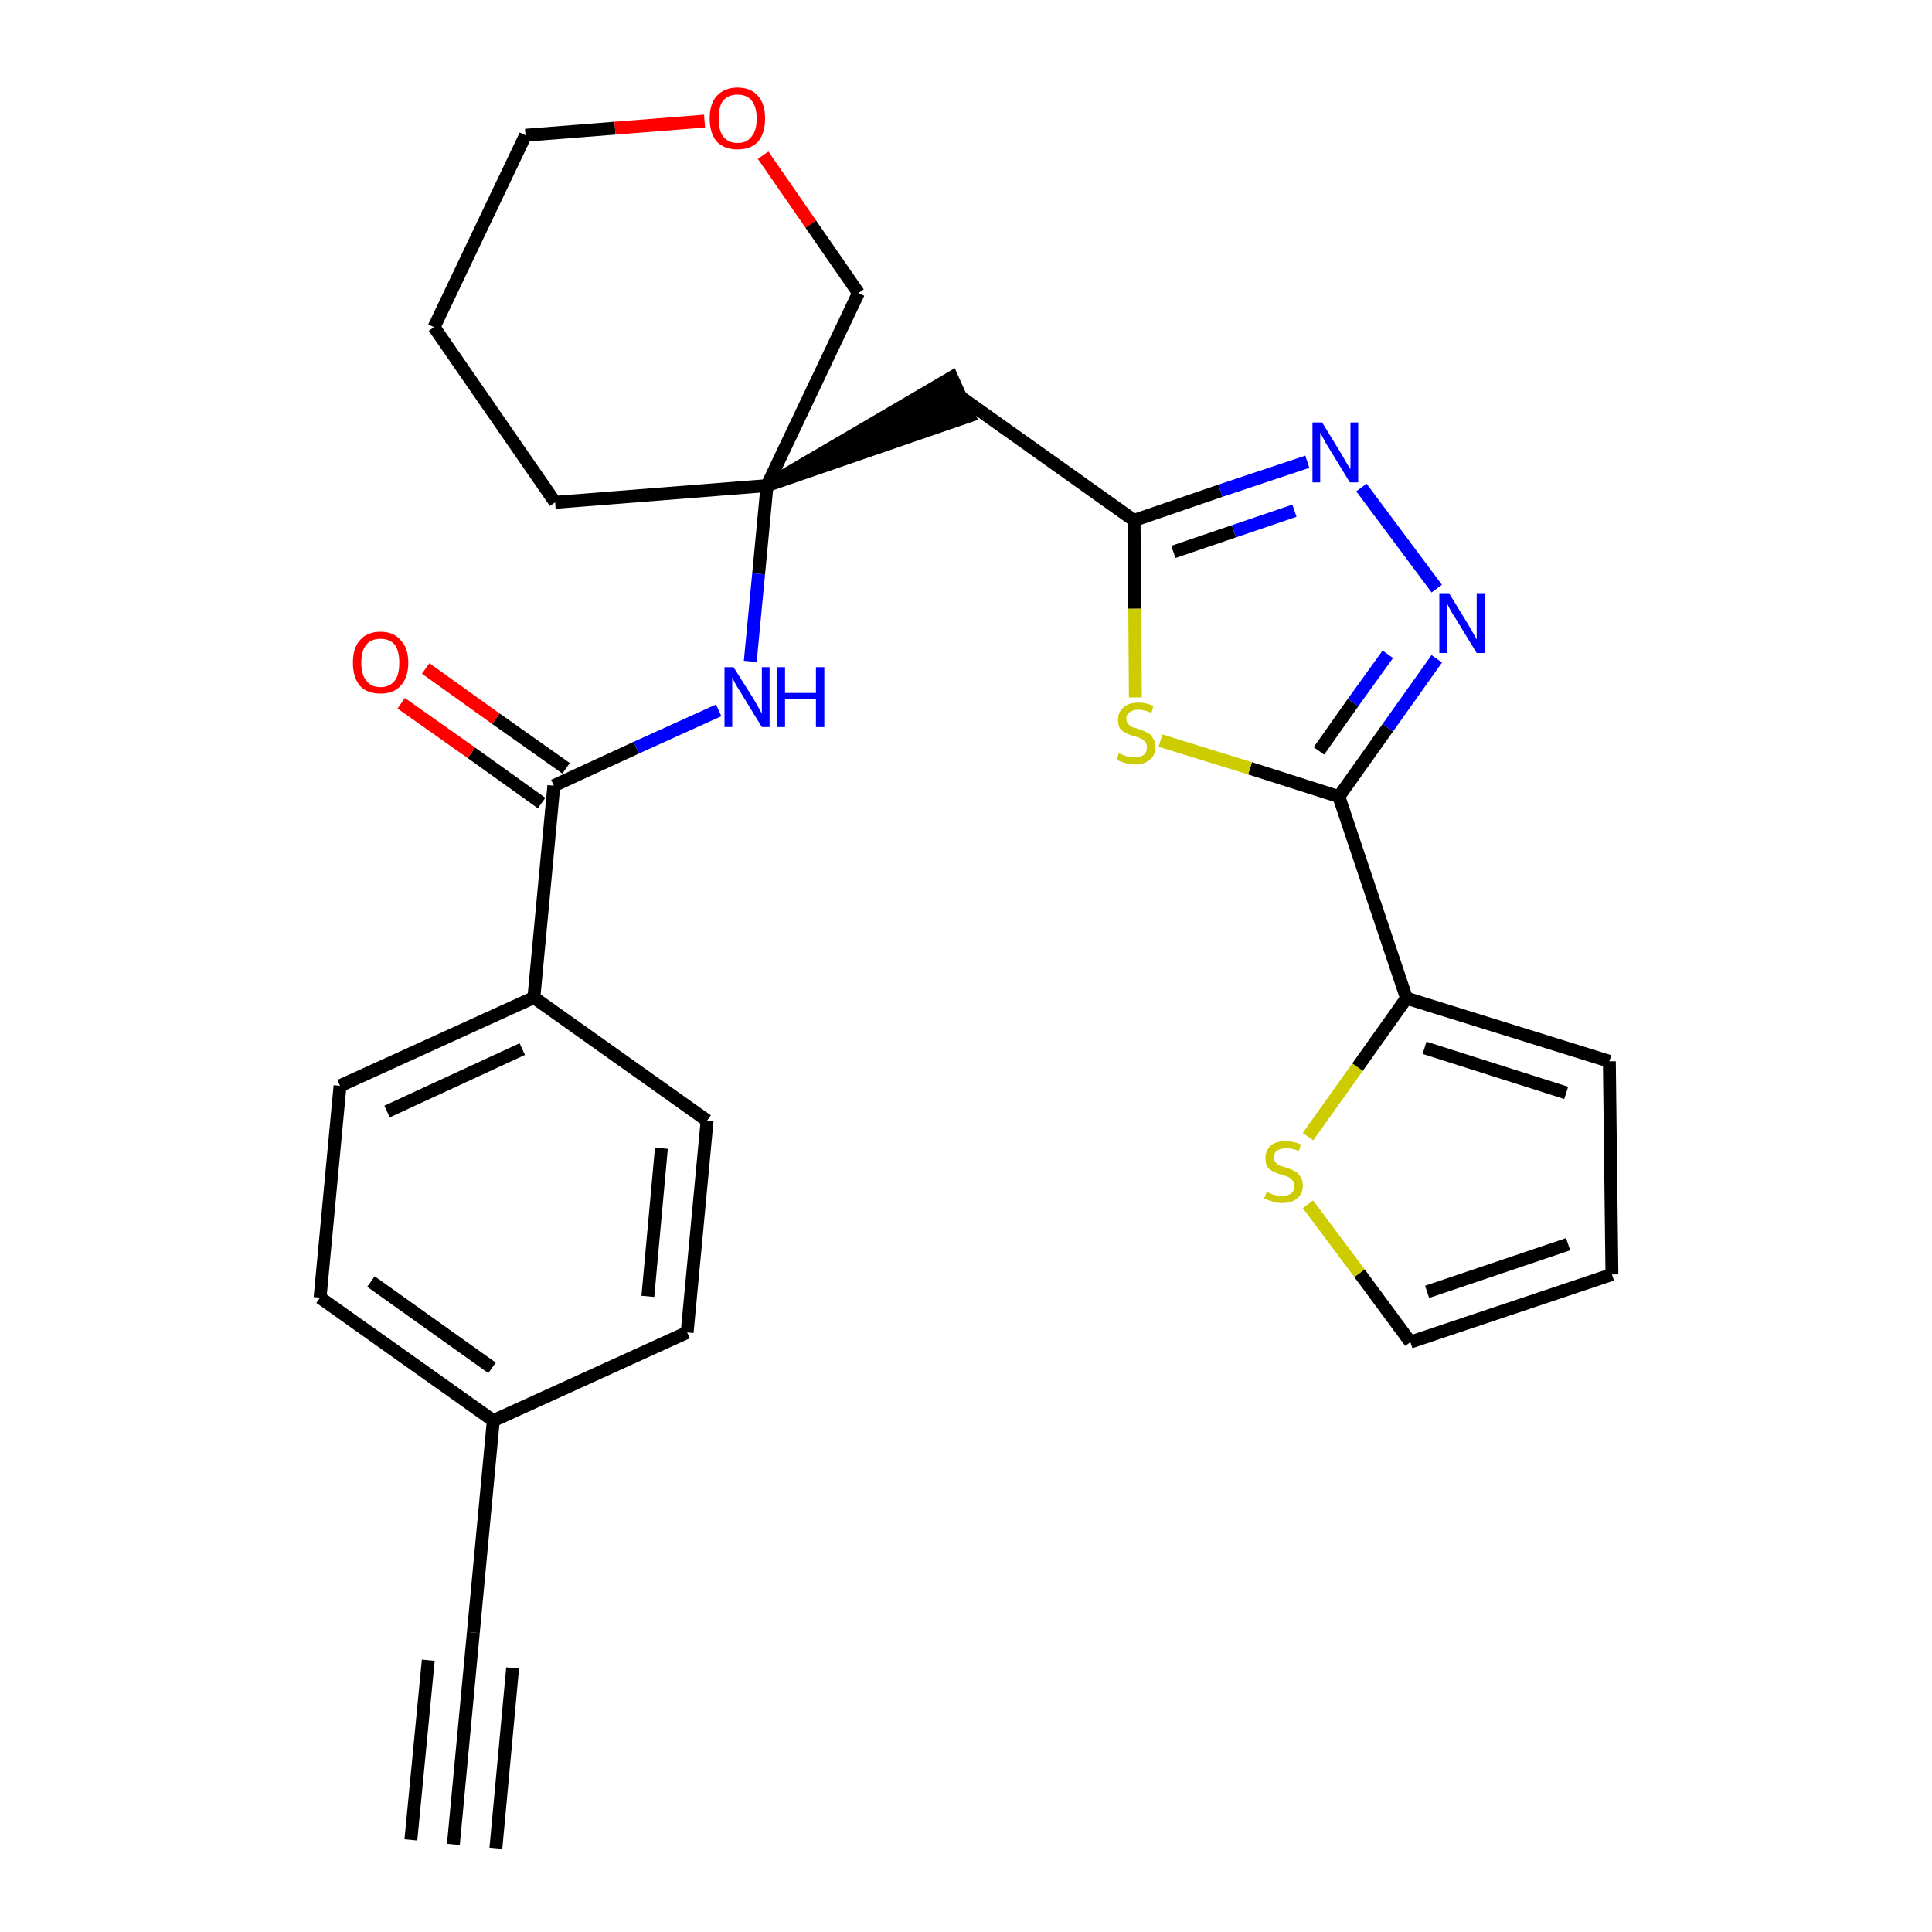 <?xml version='1.0' encoding='iso-8859-1'?>
<svg version='1.1' baseProfile='full'
              xmlns='http://www.w3.org/2000/svg'
                      xmlns:rdkit='http://www.rdkit.org/xml'
                      xmlns:xlink='http://www.w3.org/1999/xlink'
                  xml:space='preserve'
width='300px' height='300px' viewBox='0 0 300 300'>
<!-- END OF HEADER -->
<path class='bond-0 atom-0 atom-1' d='M 70.4,286.4 L 73.5,253.5' style='fill:none;fill-rule:evenodd;stroke:#000000;stroke-width:2.0px;stroke-linecap:butt;stroke-linejoin:miter;stroke-opacity:1' />
<path class='bond-0 atom-0 atom-1' d='M 77.0,287.0 L 79.6,259.0' style='fill:none;fill-rule:evenodd;stroke:#000000;stroke-width:2.0px;stroke-linecap:butt;stroke-linejoin:miter;stroke-opacity:1' />
<path class='bond-0 atom-0 atom-1' d='M 63.8,285.7 L 66.5,257.8' style='fill:none;fill-rule:evenodd;stroke:#000000;stroke-width:2.0px;stroke-linecap:butt;stroke-linejoin:miter;stroke-opacity:1' />
<path class='bond-1 atom-1 atom-2' d='M 73.5,253.5 L 76.6,220.6' style='fill:none;fill-rule:evenodd;stroke:#000000;stroke-width:2.0px;stroke-linecap:butt;stroke-linejoin:miter;stroke-opacity:1' />
<path class='bond-2 atom-2 atom-3' d='M 76.6,220.6 L 49.7,201.5' style='fill:none;fill-rule:evenodd;stroke:#000000;stroke-width:2.0px;stroke-linecap:butt;stroke-linejoin:miter;stroke-opacity:1' />
<path class='bond-2 atom-2 atom-3' d='M 76.4,212.4 L 57.6,199.0' style='fill:none;fill-rule:evenodd;stroke:#000000;stroke-width:2.0px;stroke-linecap:butt;stroke-linejoin:miter;stroke-opacity:1' />
<path class='bond-27 atom-27 atom-2' d='M 106.7,206.9 L 76.6,220.6' style='fill:none;fill-rule:evenodd;stroke:#000000;stroke-width:2.0px;stroke-linecap:butt;stroke-linejoin:miter;stroke-opacity:1' />
<path class='bond-3 atom-3 atom-4' d='M 49.7,201.5 L 52.8,168.6' style='fill:none;fill-rule:evenodd;stroke:#000000;stroke-width:2.0px;stroke-linecap:butt;stroke-linejoin:miter;stroke-opacity:1' />
<path class='bond-4 atom-4 atom-5' d='M 52.8,168.6 L 82.9,154.9' style='fill:none;fill-rule:evenodd;stroke:#000000;stroke-width:2.0px;stroke-linecap:butt;stroke-linejoin:miter;stroke-opacity:1' />
<path class='bond-4 atom-4 atom-5' d='M 60.1,172.6 L 81.1,162.9' style='fill:none;fill-rule:evenodd;stroke:#000000;stroke-width:2.0px;stroke-linecap:butt;stroke-linejoin:miter;stroke-opacity:1' />
<path class='bond-5 atom-5 atom-6' d='M 82.9,154.9 L 86.0,122.0' style='fill:none;fill-rule:evenodd;stroke:#000000;stroke-width:2.0px;stroke-linecap:butt;stroke-linejoin:miter;stroke-opacity:1' />
<path class='bond-25 atom-5 atom-26' d='M 82.9,154.9 L 109.8,174.0' style='fill:none;fill-rule:evenodd;stroke:#000000;stroke-width:2.0px;stroke-linecap:butt;stroke-linejoin:miter;stroke-opacity:1' />
<path class='bond-6 atom-6 atom-7' d='M 87.9,119.3 L 77.0,111.6' style='fill:none;fill-rule:evenodd;stroke:#000000;stroke-width:2.0px;stroke-linecap:butt;stroke-linejoin:miter;stroke-opacity:1' />
<path class='bond-6 atom-6 atom-7' d='M 77.0,111.6 L 66.1,103.8' style='fill:none;fill-rule:evenodd;stroke:#FF0000;stroke-width:2.0px;stroke-linecap:butt;stroke-linejoin:miter;stroke-opacity:1' />
<path class='bond-6 atom-6 atom-7' d='M 84.1,124.7 L 73.2,116.9' style='fill:none;fill-rule:evenodd;stroke:#000000;stroke-width:2.0px;stroke-linecap:butt;stroke-linejoin:miter;stroke-opacity:1' />
<path class='bond-6 atom-6 atom-7' d='M 73.2,116.9 L 62.3,109.2' style='fill:none;fill-rule:evenodd;stroke:#FF0000;stroke-width:2.0px;stroke-linecap:butt;stroke-linejoin:miter;stroke-opacity:1' />
<path class='bond-7 atom-6 atom-8' d='M 86.0,122.0 L 98.8,116.1' style='fill:none;fill-rule:evenodd;stroke:#000000;stroke-width:2.0px;stroke-linecap:butt;stroke-linejoin:miter;stroke-opacity:1' />
<path class='bond-7 atom-6 atom-8' d='M 98.8,116.1 L 111.6,110.3' style='fill:none;fill-rule:evenodd;stroke:#0000FF;stroke-width:2.0px;stroke-linecap:butt;stroke-linejoin:miter;stroke-opacity:1' />
<path class='bond-8 atom-8 atom-9' d='M 116.5,102.7 L 117.8,89.1' style='fill:none;fill-rule:evenodd;stroke:#0000FF;stroke-width:2.0px;stroke-linecap:butt;stroke-linejoin:miter;stroke-opacity:1' />
<path class='bond-8 atom-8 atom-9' d='M 117.8,89.1 L 119.1,75.4' style='fill:none;fill-rule:evenodd;stroke:#000000;stroke-width:2.0px;stroke-linecap:butt;stroke-linejoin:miter;stroke-opacity:1' />
<path class='bond-9 atom-9 atom-10' d='M 119.1,75.4 L 150.5,64.6 L 147.8,58.6 Z' style='fill:#000000;fill-rule:evenodd;fill-opacity:1;stroke:#000000;stroke-width:2.0px;stroke-linecap:butt;stroke-linejoin:miter;stroke-opacity:1;' />
<path class='bond-20 atom-9 atom-21' d='M 119.1,75.4 L 86.2,78.0' style='fill:none;fill-rule:evenodd;stroke:#000000;stroke-width:2.0px;stroke-linecap:butt;stroke-linejoin:miter;stroke-opacity:1' />
<path class='bond-28 atom-25 atom-9' d='M 133.3,45.5 L 119.1,75.4' style='fill:none;fill-rule:evenodd;stroke:#000000;stroke-width:2.0px;stroke-linecap:butt;stroke-linejoin:miter;stroke-opacity:1' />
<path class='bond-10 atom-10 atom-11' d='M 149.1,61.6 L 176.1,80.8' style='fill:none;fill-rule:evenodd;stroke:#000000;stroke-width:2.0px;stroke-linecap:butt;stroke-linejoin:miter;stroke-opacity:1' />
<path class='bond-11 atom-11 atom-12' d='M 176.1,80.8 L 189.5,76.2' style='fill:none;fill-rule:evenodd;stroke:#000000;stroke-width:2.0px;stroke-linecap:butt;stroke-linejoin:miter;stroke-opacity:1' />
<path class='bond-11 atom-11 atom-12' d='M 189.5,76.2 L 203.0,71.7' style='fill:none;fill-rule:evenodd;stroke:#0000FF;stroke-width:2.0px;stroke-linecap:butt;stroke-linejoin:miter;stroke-opacity:1' />
<path class='bond-11 atom-11 atom-12' d='M 182.2,85.7 L 191.6,82.5' style='fill:none;fill-rule:evenodd;stroke:#000000;stroke-width:2.0px;stroke-linecap:butt;stroke-linejoin:miter;stroke-opacity:1' />
<path class='bond-11 atom-11 atom-12' d='M 191.6,82.5 L 201.0,79.3' style='fill:none;fill-rule:evenodd;stroke:#0000FF;stroke-width:2.0px;stroke-linecap:butt;stroke-linejoin:miter;stroke-opacity:1' />
<path class='bond-29 atom-20 atom-11' d='M 176.3,108.3 L 176.2,94.5' style='fill:none;fill-rule:evenodd;stroke:#CCCC00;stroke-width:2.0px;stroke-linecap:butt;stroke-linejoin:miter;stroke-opacity:1' />
<path class='bond-29 atom-20 atom-11' d='M 176.2,94.5 L 176.1,80.8' style='fill:none;fill-rule:evenodd;stroke:#000000;stroke-width:2.0px;stroke-linecap:butt;stroke-linejoin:miter;stroke-opacity:1' />
<path class='bond-12 atom-12 atom-13' d='M 211.4,75.7 L 223.1,91.4' style='fill:none;fill-rule:evenodd;stroke:#0000FF;stroke-width:2.0px;stroke-linecap:butt;stroke-linejoin:miter;stroke-opacity:1' />
<path class='bond-13 atom-13 atom-14' d='M 223.1,102.3 L 215.5,113.0' style='fill:none;fill-rule:evenodd;stroke:#0000FF;stroke-width:2.0px;stroke-linecap:butt;stroke-linejoin:miter;stroke-opacity:1' />
<path class='bond-13 atom-13 atom-14' d='M 215.5,113.0 L 207.9,123.7' style='fill:none;fill-rule:evenodd;stroke:#000000;stroke-width:2.0px;stroke-linecap:butt;stroke-linejoin:miter;stroke-opacity:1' />
<path class='bond-13 atom-13 atom-14' d='M 215.5,101.6 L 210.1,109.1' style='fill:none;fill-rule:evenodd;stroke:#0000FF;stroke-width:2.0px;stroke-linecap:butt;stroke-linejoin:miter;stroke-opacity:1' />
<path class='bond-13 atom-13 atom-14' d='M 210.1,109.1 L 204.8,116.6' style='fill:none;fill-rule:evenodd;stroke:#000000;stroke-width:2.0px;stroke-linecap:butt;stroke-linejoin:miter;stroke-opacity:1' />
<path class='bond-14 atom-14 atom-15' d='M 207.9,123.7 L 218.4,155.0' style='fill:none;fill-rule:evenodd;stroke:#000000;stroke-width:2.0px;stroke-linecap:butt;stroke-linejoin:miter;stroke-opacity:1' />
<path class='bond-19 atom-14 atom-20' d='M 207.9,123.7 L 194.1,119.3' style='fill:none;fill-rule:evenodd;stroke:#000000;stroke-width:2.0px;stroke-linecap:butt;stroke-linejoin:miter;stroke-opacity:1' />
<path class='bond-19 atom-14 atom-20' d='M 194.1,119.3 L 180.2,115.0' style='fill:none;fill-rule:evenodd;stroke:#CCCC00;stroke-width:2.0px;stroke-linecap:butt;stroke-linejoin:miter;stroke-opacity:1' />
<path class='bond-15 atom-15 atom-16' d='M 218.4,155.0 L 249.9,164.8' style='fill:none;fill-rule:evenodd;stroke:#000000;stroke-width:2.0px;stroke-linecap:butt;stroke-linejoin:miter;stroke-opacity:1' />
<path class='bond-15 atom-15 atom-16' d='M 221.2,162.7 L 243.2,169.7' style='fill:none;fill-rule:evenodd;stroke:#000000;stroke-width:2.0px;stroke-linecap:butt;stroke-linejoin:miter;stroke-opacity:1' />
<path class='bond-30 atom-19 atom-15' d='M 203.1,176.5 L 210.8,165.7' style='fill:none;fill-rule:evenodd;stroke:#CCCC00;stroke-width:2.0px;stroke-linecap:butt;stroke-linejoin:miter;stroke-opacity:1' />
<path class='bond-30 atom-19 atom-15' d='M 210.8,165.7 L 218.4,155.0' style='fill:none;fill-rule:evenodd;stroke:#000000;stroke-width:2.0px;stroke-linecap:butt;stroke-linejoin:miter;stroke-opacity:1' />
<path class='bond-16 atom-16 atom-17' d='M 249.9,164.8 L 250.3,197.9' style='fill:none;fill-rule:evenodd;stroke:#000000;stroke-width:2.0px;stroke-linecap:butt;stroke-linejoin:miter;stroke-opacity:1' />
<path class='bond-17 atom-17 atom-18' d='M 250.3,197.9 L 219.0,208.4' style='fill:none;fill-rule:evenodd;stroke:#000000;stroke-width:2.0px;stroke-linecap:butt;stroke-linejoin:miter;stroke-opacity:1' />
<path class='bond-17 atom-17 atom-18' d='M 243.5,193.2 L 221.6,200.6' style='fill:none;fill-rule:evenodd;stroke:#000000;stroke-width:2.0px;stroke-linecap:butt;stroke-linejoin:miter;stroke-opacity:1' />
<path class='bond-18 atom-18 atom-19' d='M 219.0,208.4 L 211.1,197.7' style='fill:none;fill-rule:evenodd;stroke:#000000;stroke-width:2.0px;stroke-linecap:butt;stroke-linejoin:miter;stroke-opacity:1' />
<path class='bond-18 atom-18 atom-19' d='M 211.1,197.7 L 203.1,187.0' style='fill:none;fill-rule:evenodd;stroke:#CCCC00;stroke-width:2.0px;stroke-linecap:butt;stroke-linejoin:miter;stroke-opacity:1' />
<path class='bond-21 atom-21 atom-22' d='M 86.2,78.0 L 67.4,50.8' style='fill:none;fill-rule:evenodd;stroke:#000000;stroke-width:2.0px;stroke-linecap:butt;stroke-linejoin:miter;stroke-opacity:1' />
<path class='bond-22 atom-22 atom-23' d='M 67.4,50.8 L 81.6,21.0' style='fill:none;fill-rule:evenodd;stroke:#000000;stroke-width:2.0px;stroke-linecap:butt;stroke-linejoin:miter;stroke-opacity:1' />
<path class='bond-23 atom-23 atom-24' d='M 81.6,21.0 L 95.5,19.9' style='fill:none;fill-rule:evenodd;stroke:#000000;stroke-width:2.0px;stroke-linecap:butt;stroke-linejoin:miter;stroke-opacity:1' />
<path class='bond-23 atom-23 atom-24' d='M 95.5,19.9 L 109.4,18.8' style='fill:none;fill-rule:evenodd;stroke:#FF0000;stroke-width:2.0px;stroke-linecap:butt;stroke-linejoin:miter;stroke-opacity:1' />
<path class='bond-24 atom-24 atom-25' d='M 118.5,24.1 L 125.9,34.8' style='fill:none;fill-rule:evenodd;stroke:#FF0000;stroke-width:2.0px;stroke-linecap:butt;stroke-linejoin:miter;stroke-opacity:1' />
<path class='bond-24 atom-24 atom-25' d='M 125.9,34.8 L 133.3,45.5' style='fill:none;fill-rule:evenodd;stroke:#000000;stroke-width:2.0px;stroke-linecap:butt;stroke-linejoin:miter;stroke-opacity:1' />
<path class='bond-26 atom-26 atom-27' d='M 109.8,174.0 L 106.7,206.9' style='fill:none;fill-rule:evenodd;stroke:#000000;stroke-width:2.0px;stroke-linecap:butt;stroke-linejoin:miter;stroke-opacity:1' />
<path class='bond-26 atom-26 atom-27' d='M 102.7,178.3 L 100.6,201.3' style='fill:none;fill-rule:evenodd;stroke:#000000;stroke-width:2.0px;stroke-linecap:butt;stroke-linejoin:miter;stroke-opacity:1' />
<path  class='atom-7' d='M 54.8 102.9
Q 54.8 100.6, 55.9 99.4
Q 57.0 98.1, 59.1 98.1
Q 61.1 98.1, 62.2 99.4
Q 63.4 100.6, 63.4 102.9
Q 63.4 105.2, 62.2 106.5
Q 61.1 107.7, 59.1 107.7
Q 57.0 107.7, 55.9 106.5
Q 54.8 105.2, 54.8 102.9
M 59.1 106.7
Q 60.5 106.7, 61.3 105.7
Q 62.0 104.8, 62.0 102.9
Q 62.0 101.1, 61.3 100.1
Q 60.5 99.2, 59.1 99.2
Q 57.6 99.2, 56.9 100.1
Q 56.1 101.0, 56.1 102.9
Q 56.1 104.8, 56.9 105.7
Q 57.6 106.7, 59.1 106.7
' fill='#FF0000'/>
<path  class='atom-8' d='M 113.9 103.6
L 117.0 108.5
Q 117.3 109.0, 117.8 109.9
Q 118.3 110.8, 118.3 110.8
L 118.3 103.6
L 119.5 103.6
L 119.5 112.9
L 118.3 112.9
L 115.0 107.5
Q 114.6 106.9, 114.2 106.2
Q 113.8 105.4, 113.7 105.2
L 113.7 112.9
L 112.5 112.9
L 112.5 103.6
L 113.9 103.6
' fill='#0000FF'/>
<path  class='atom-8' d='M 120.7 103.6
L 121.9 103.6
L 121.9 107.6
L 126.7 107.6
L 126.7 103.6
L 128.0 103.6
L 128.0 112.9
L 126.7 112.9
L 126.7 108.6
L 121.9 108.6
L 121.9 112.9
L 120.7 112.9
L 120.7 103.6
' fill='#0000FF'/>
<path  class='atom-12' d='M 205.3 65.6
L 208.3 70.5
Q 208.6 71.0, 209.1 71.9
Q 209.6 72.8, 209.7 72.8
L 209.7 65.6
L 210.9 65.6
L 210.9 74.9
L 209.6 74.9
L 206.3 69.5
Q 205.9 68.9, 205.5 68.1
Q 205.1 67.4, 205.0 67.2
L 205.0 74.9
L 203.8 74.9
L 203.8 65.6
L 205.3 65.6
' fill='#0000FF'/>
<path  class='atom-13' d='M 225.0 92.1
L 228.0 97.0
Q 228.3 97.5, 228.8 98.4
Q 229.3 99.3, 229.3 99.3
L 229.3 92.1
L 230.6 92.1
L 230.6 101.4
L 229.3 101.4
L 226.0 96.0
Q 225.6 95.4, 225.2 94.7
Q 224.8 93.9, 224.7 93.7
L 224.7 101.4
L 223.5 101.4
L 223.5 92.1
L 225.0 92.1
' fill='#0000FF'/>
<path  class='atom-19' d='M 196.7 185.1
Q 196.8 185.1, 197.2 185.3
Q 197.6 185.5, 198.1 185.6
Q 198.6 185.7, 199.1 185.7
Q 200.0 185.7, 200.5 185.3
Q 201.0 184.9, 201.0 184.1
Q 201.0 183.6, 200.7 183.3
Q 200.5 183.0, 200.1 182.8
Q 199.7 182.6, 199.0 182.4
Q 198.2 182.2, 197.7 181.9
Q 197.2 181.7, 196.8 181.2
Q 196.5 180.7, 196.5 179.8
Q 196.5 178.7, 197.3 177.9
Q 198.1 177.2, 199.7 177.2
Q 200.8 177.2, 202.0 177.7
L 201.7 178.7
Q 200.6 178.3, 199.7 178.3
Q 198.8 178.3, 198.3 178.7
Q 197.8 179.0, 197.8 179.7
Q 197.8 180.2, 198.1 180.5
Q 198.3 180.8, 198.7 181.0
Q 199.1 181.1, 199.7 181.3
Q 200.6 181.6, 201.1 181.9
Q 201.6 182.1, 201.9 182.7
Q 202.3 183.2, 202.3 184.1
Q 202.3 185.4, 201.4 186.1
Q 200.6 186.8, 199.1 186.8
Q 198.3 186.8, 197.7 186.6
Q 197.0 186.4, 196.3 186.1
L 196.7 185.1
' fill='#CCCC00'/>
<path  class='atom-20' d='M 173.7 117.0
Q 173.9 117.0, 174.3 117.2
Q 174.7 117.4, 175.2 117.5
Q 175.7 117.6, 176.2 117.6
Q 177.1 117.6, 177.6 117.2
Q 178.1 116.8, 178.1 116.0
Q 178.1 115.5, 177.8 115.2
Q 177.6 114.9, 177.2 114.7
Q 176.8 114.5, 176.1 114.3
Q 175.3 114.1, 174.8 113.8
Q 174.3 113.6, 173.9 113.1
Q 173.6 112.6, 173.6 111.8
Q 173.6 110.6, 174.4 109.9
Q 175.2 109.1, 176.8 109.1
Q 177.9 109.1, 179.1 109.6
L 178.8 110.7
Q 177.7 110.2, 176.8 110.2
Q 175.9 110.2, 175.4 110.6
Q 174.9 110.9, 174.9 111.6
Q 174.9 112.1, 175.2 112.4
Q 175.4 112.7, 175.8 112.9
Q 176.2 113.0, 176.8 113.2
Q 177.7 113.5, 178.2 113.8
Q 178.7 114.0, 179.0 114.6
Q 179.4 115.1, 179.4 116.0
Q 179.4 117.3, 178.5 118.0
Q 177.7 118.7, 176.2 118.7
Q 175.4 118.7, 174.8 118.5
Q 174.1 118.3, 173.4 118.0
L 173.7 117.0
' fill='#CCCC00'/>
<path  class='atom-24' d='M 110.2 18.4
Q 110.2 16.1, 111.3 14.9
Q 112.5 13.6, 114.5 13.6
Q 116.6 13.6, 117.7 14.9
Q 118.8 16.1, 118.8 18.4
Q 118.8 20.7, 117.7 22.0
Q 116.6 23.2, 114.5 23.2
Q 112.5 23.2, 111.3 22.0
Q 110.2 20.7, 110.2 18.4
M 114.5 22.2
Q 116.0 22.2, 116.7 21.2
Q 117.5 20.3, 117.5 18.4
Q 117.5 16.6, 116.7 15.6
Q 116.0 14.7, 114.5 14.7
Q 113.1 14.7, 112.3 15.6
Q 111.6 16.5, 111.6 18.4
Q 111.6 20.3, 112.3 21.2
Q 113.1 22.2, 114.5 22.2
' fill='#FF0000'/>
</svg>
